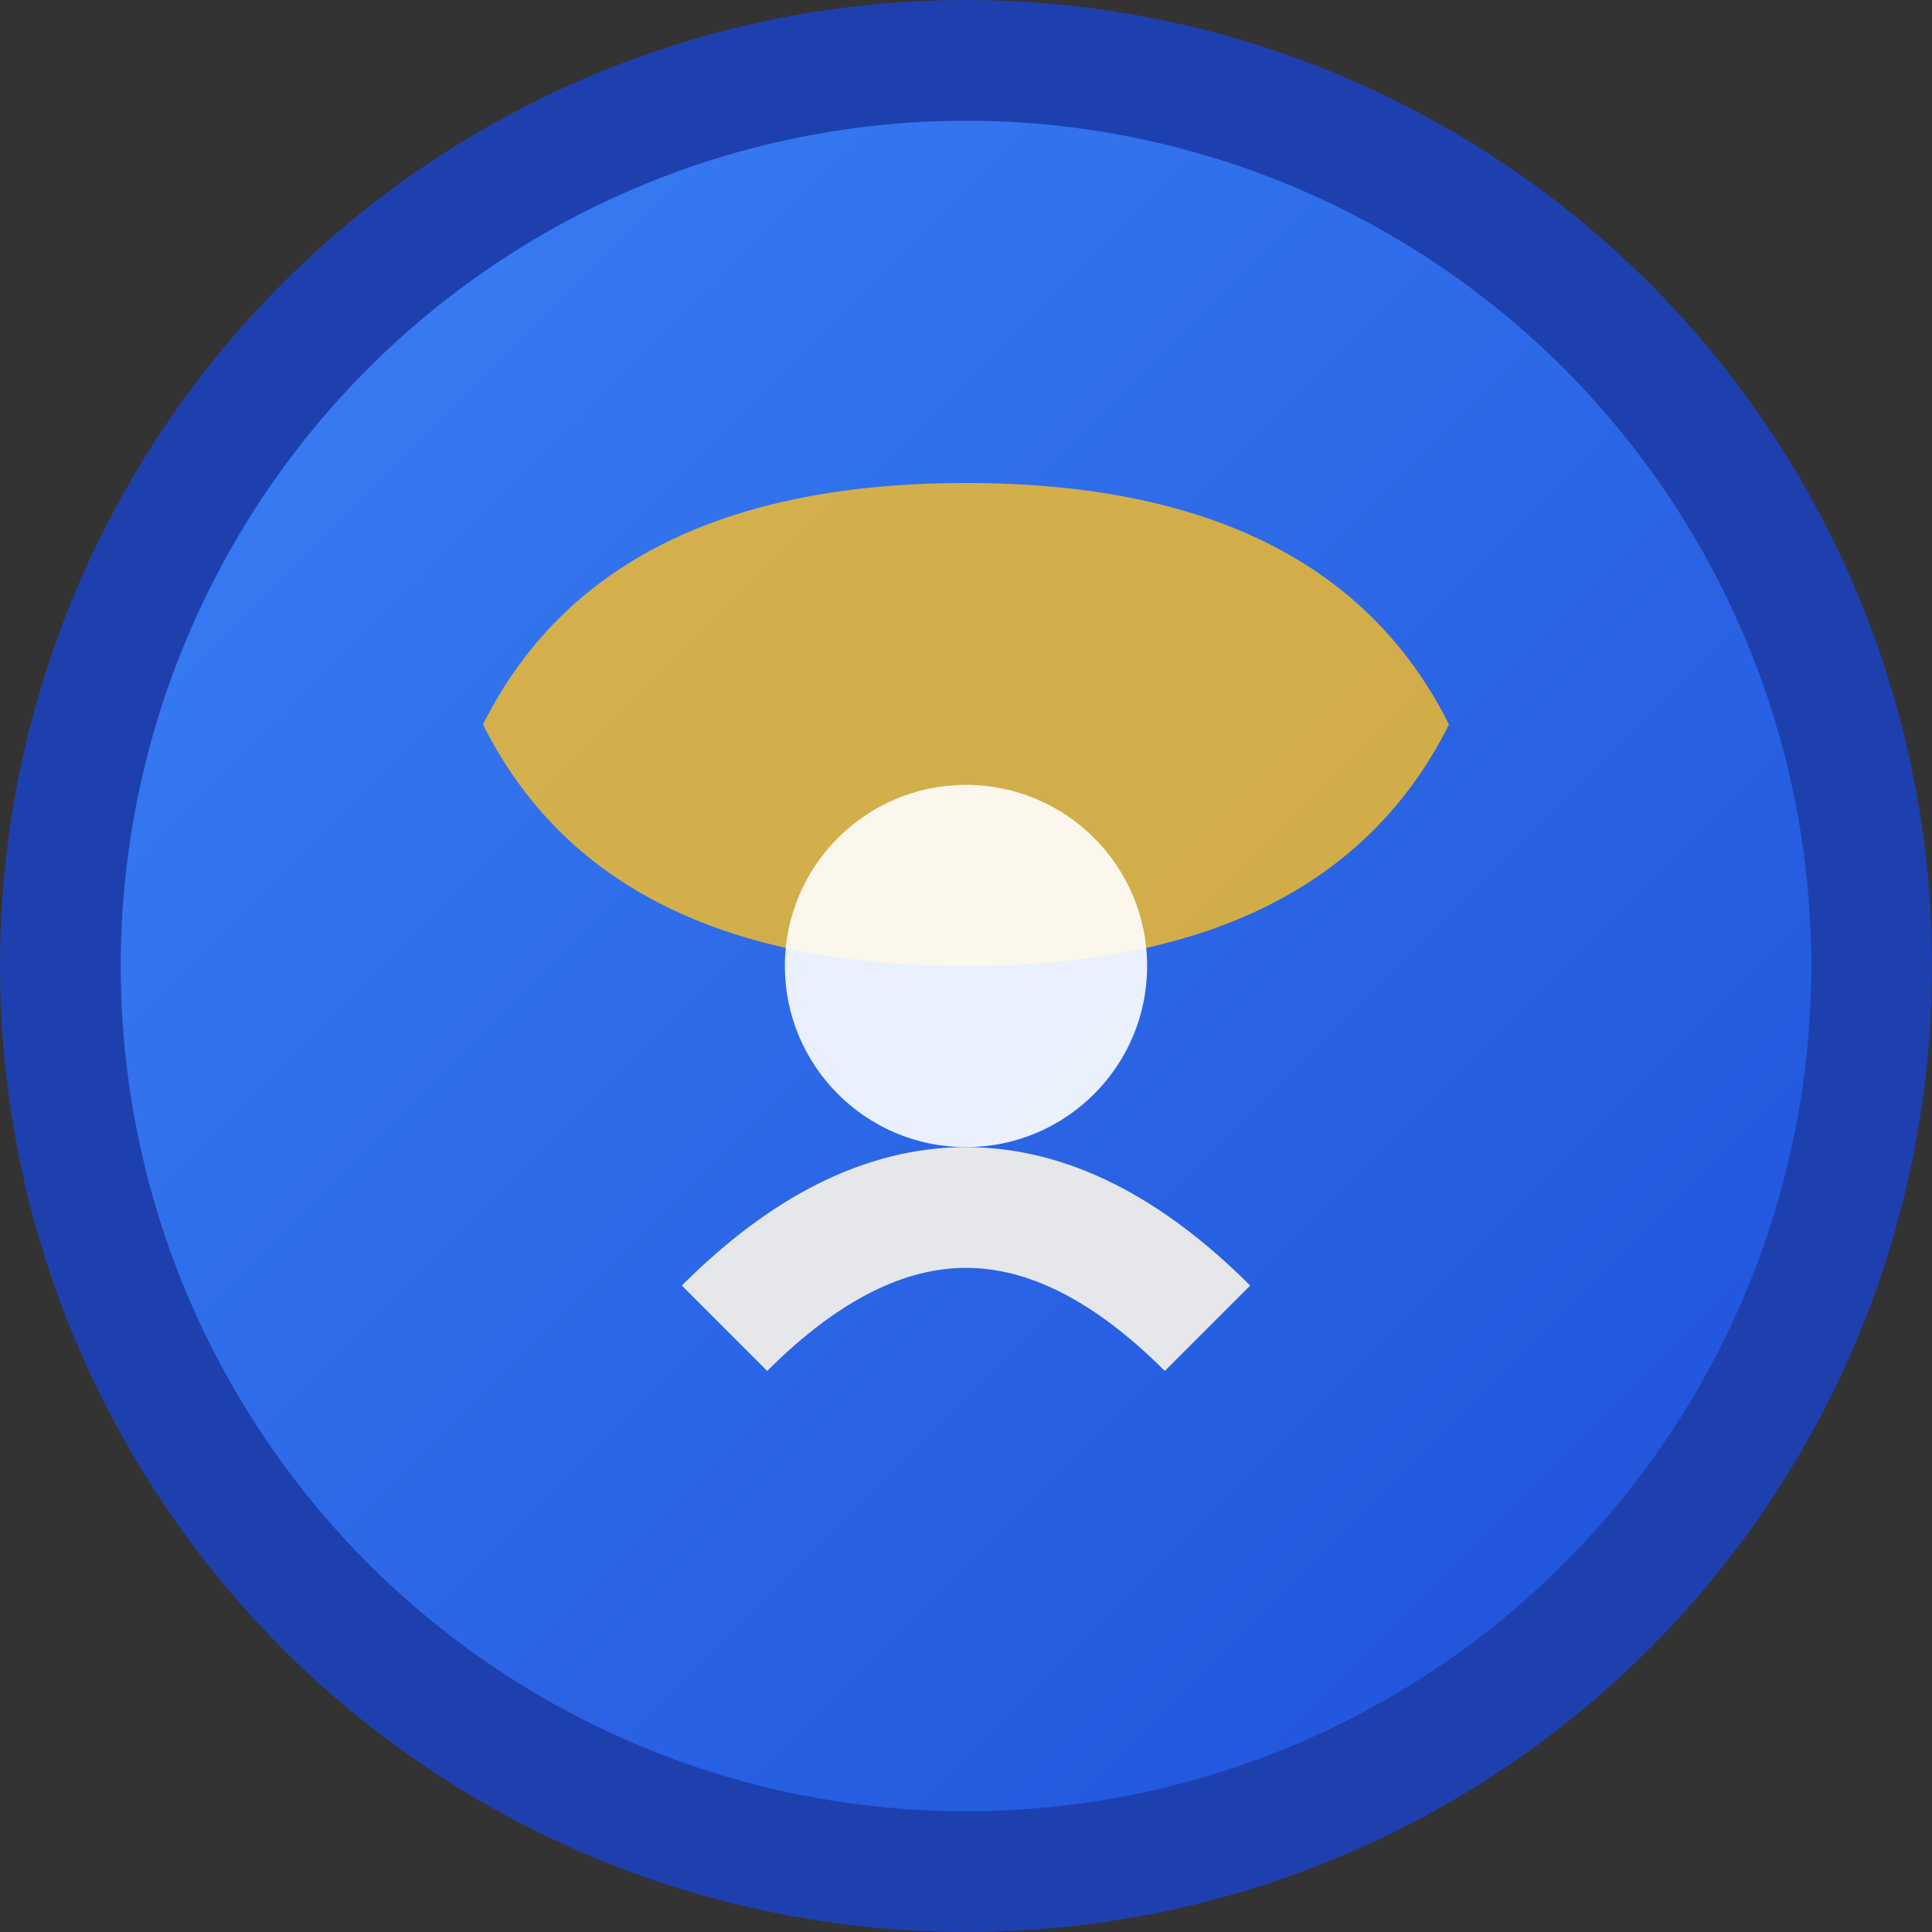 <svg width="32" height="32" viewBox="0 0 32 32" xmlns="http://www.w3.org/2000/svg">
  <rect x="0" y="0" width="32" height="32" fill="#333333" stroke="none"/>
  <defs>
    <linearGradient id="grad1" x1="0%" y1="0%" x2="100%" y2="100%">
      <stop offset="0%" style="stop-color:#3b82f6;stop-opacity:1" />
      <stop offset="100%" style="stop-color:#1d4ed8;stop-opacity:1" />
    </linearGradient>
  </defs>
  <circle cx="16" cy="16" r="15" fill="url(#grad1)" stroke="#1e40af" stroke-width="2"/>
  <path d="M8 12 Q10 8 16 8 Q22 8 24 12 Q22 16 16 16 Q10 16 8 12 Z" fill="#fbbf24" opacity="0.8"/>
  <circle cx="16" cy="16" r="3" fill="#ffffff" opacity="0.9"/>
  <path d="M12 22 Q14 20 16 20 Q18 20 20 22" stroke="#e5e7eb" stroke-width="2" fill="none"/>
</svg>